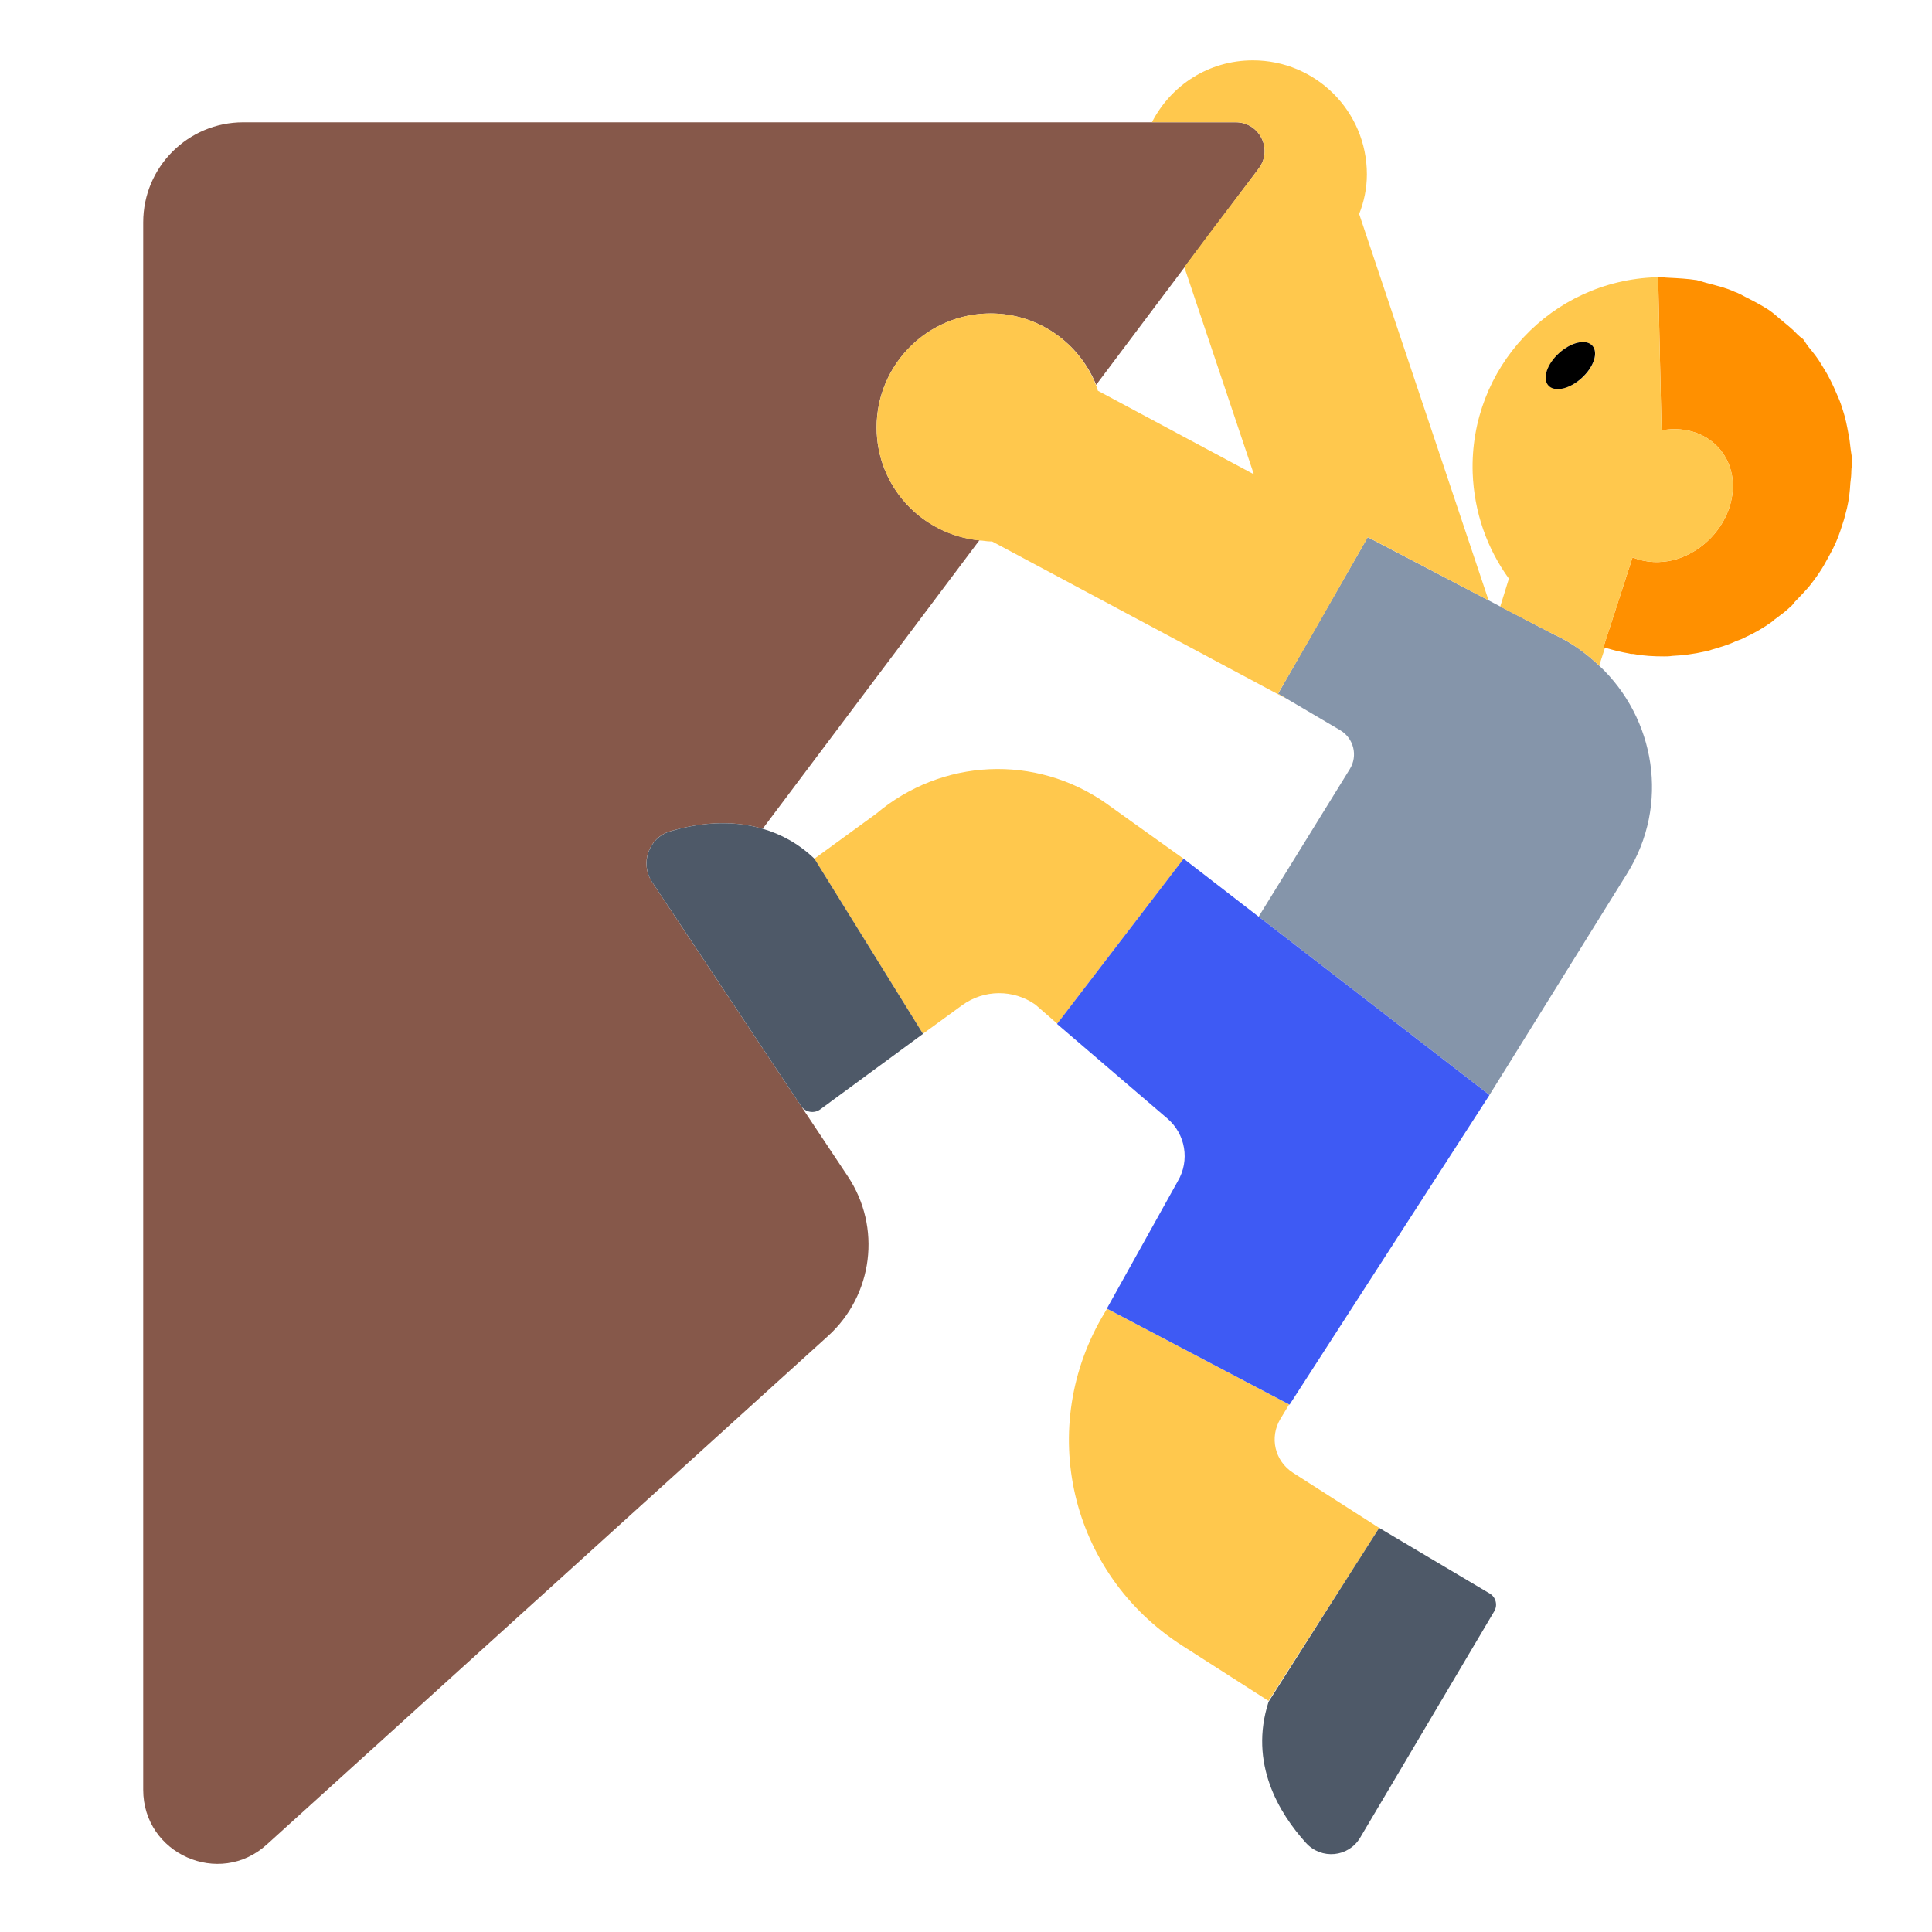 <?xml version="1.0" encoding="UTF-8"?><svg id="Layer_1" xmlns="http://www.w3.org/2000/svg" viewBox="0 0 40 40"><path d="m38.35,9.54c0,.07-.02.14-.02.21,0,.09-.01.17-.02.25-.01.18-.03.35-.07.52-.02.08-.04.15-.06.23-.05.16-.1.32-.17.48-.04.09-.08.17-.13.26-.07.13-.14.26-.23.39-.06.09-.13.18-.2.27-.09.1-.19.21-.29.31-.03.04-.06.08-.1.11-.08.08-.18.15-.27.22-.03.02-.07.05-.1.08-.18.13-.37.24-.57.33-.05.03-.11.05-.17.07-.16.08-.34.13-.51.18-.05.02-.1.03-.15.04-.22.05-.45.08-.67.09-.06.01-.12.01-.17.01-.21,0-.42-.01-.63-.05-.03,0-.06,0-.09-.01-.17-.03-.33-.07-.5-.12-.01,0-.02,0-.03-.01v-.01l.6-1.85c.27.11.58.13.9.04.76-.23,1.28-1,1.16-1.73-.12-.68-.75-1.07-1.46-.94l-.07-3.17c.07-.01.14.01.21.01.2.01.4.02.59.05.09.02.16.05.25.07.18.05.36.09.53.17.09.03.17.08.25.12.16.08.31.16.45.25.09.06.17.13.25.2.12.1.25.2.36.32.03.03.07.06.11.09.04.05.07.11.12.17.09.11.18.22.25.34.06.1.12.19.17.29.07.13.13.27.19.41.04.09.07.18.1.28.05.15.08.31.11.47.02.09.03.18.04.27.01.1.03.19.04.29Z" fill="#ff9000"/><path d="m31.058,12.555l-.236-.124-2.504-1.309-1.212,2.115-.644,1.124.18.106,1.105.651c.281.166.371.529.199.806l-1.887,3.054,4.779,3.692,2.849-4.584c.893-1.43.58-3.22-.577-4.304-.27-.253-.571-.48-.93-.641l-1.123-.587Z" fill="#8595aa"/><path d="m13.874,17.211c.521-.156,1.221-.258,1.917-.053l4.486-5.972c-1.193-.118-2.128-1.112-2.128-2.336,0-1.303,1.057-2.36,2.36-2.36.991,0,1.836.612,2.186,1.478l1.828-2.433.593-.79.946-1.259c.295-.393.015-.954-.476-.954H5.036c-1.144,0-2.071.927-2.071,2.071v32.453c0,1.328,1.575,2.026,2.558,1.134l11.62-10.529c.936-.848,1.111-2.254.411-3.305l-3.367-5.061h0s-.685-1.032-.685-1.032c-.258-.387-.074-.919.372-1.052Z" fill="#86584a"/><g><path d="m35.86,9.85c-.12-.68-.75-1.07-1.46-.94l-.07-3.17h-.04c-2.17.07-3.87,1.88-3.8,4.05.03.82.3,1.57.75,2.19l-.18.58,1.12.58c.36.16.66.39.93.64l.12-.37c-.01,0-.02,0-.03-.01v-.01l.6-1.85c.27.11.58.13.9.04.76-.23,1.28-1,1.16-1.73Zm-3.58-2.54c.25-.23.56-.3.69-.15.13.14.03.44-.22.67-.25.22-.56.29-.69.15s-.03-.44.22-.67Z" fill="#ffc84d"/><path d="m30.82,12.43l-2.5-1.31-1.21,2.12-.65,1.12.18.11-6.1-3.26h-.03c-.08,0-.16-.02-.23-.02-1.2-.12-2.13-1.12-2.13-2.34,0-1.3,1.05-2.36,2.36-2.36.99,0,1.83.61,2.18,1.48.02.04.03.08.04.12l3.23,1.73-1.44-4.29.59-.79.95-1.25c.3-.4.02-.96-.48-.96h-1.73c.39-.76,1.17-1.28,2.09-1.28,1.3,0,2.36,1.05,2.36,2.36,0,.29-.06.57-.16.82l2.68,8Z" fill="#ffc84d"/><path d="m22.91,16.638c-1.469-1.032-3.412-.938-4.773.212l-1.276.929,2.247,3.624.812-.591c.451-.328,1.06-.333,1.516-.013l.453.395,2.616-3.414-1.595-1.141Z" fill="#ffc84d"/><path d="m22.875,27.171c-1.438,2.374-.733,5.406,1.605,6.902l1.783,1.142,1.838-2.87.452-.711h.002s0,0,0,0l-1.784-1.142c-.379-.243-.493-.733-.26-1.118l.179-.296-3.77-1.982-.046.076Z" fill="#ffc84d"/></g><g><path d="m16.862,17.779c-.337-.322-.703-.512-1.07-.62-.696-.206-1.396-.104-1.917.053-.446.134-.629.665-.372,1.052l.685,1.03,2.396,3.603c.088.133.27.165.399.071l2.127-1.563h0s-2.247-3.625-2.247-3.625h0Z" fill="#4e5968"/><path d="m28.101,32.344l-1.836,2.888c-.413,1.275.217,2.309.774,2.924.318.35.881.298,1.122-.109l2.776-4.688c.075-.127.033-.292-.094-.367l-2.287-1.358h-.002s-.452.71-.452.71Z" fill="#4e5968"/></g><path d="m24.505,17.779l-2.616,3.414-.005.006,2.286,1.959c.377.323.467.87.215,1.297l-1.469,2.638.004.002,3.77,1.982.009.005,4.139-6.411-4.779-3.692-1.554-1.201Z" fill="#3e5af4"/><path d="m32.747,7.827c.251-.228.35-.529.22-.671-.13-.143-.438-.073-.689.155-.251.228-.35.529-.22.671s.438.073.689-.155Z"/></svg>